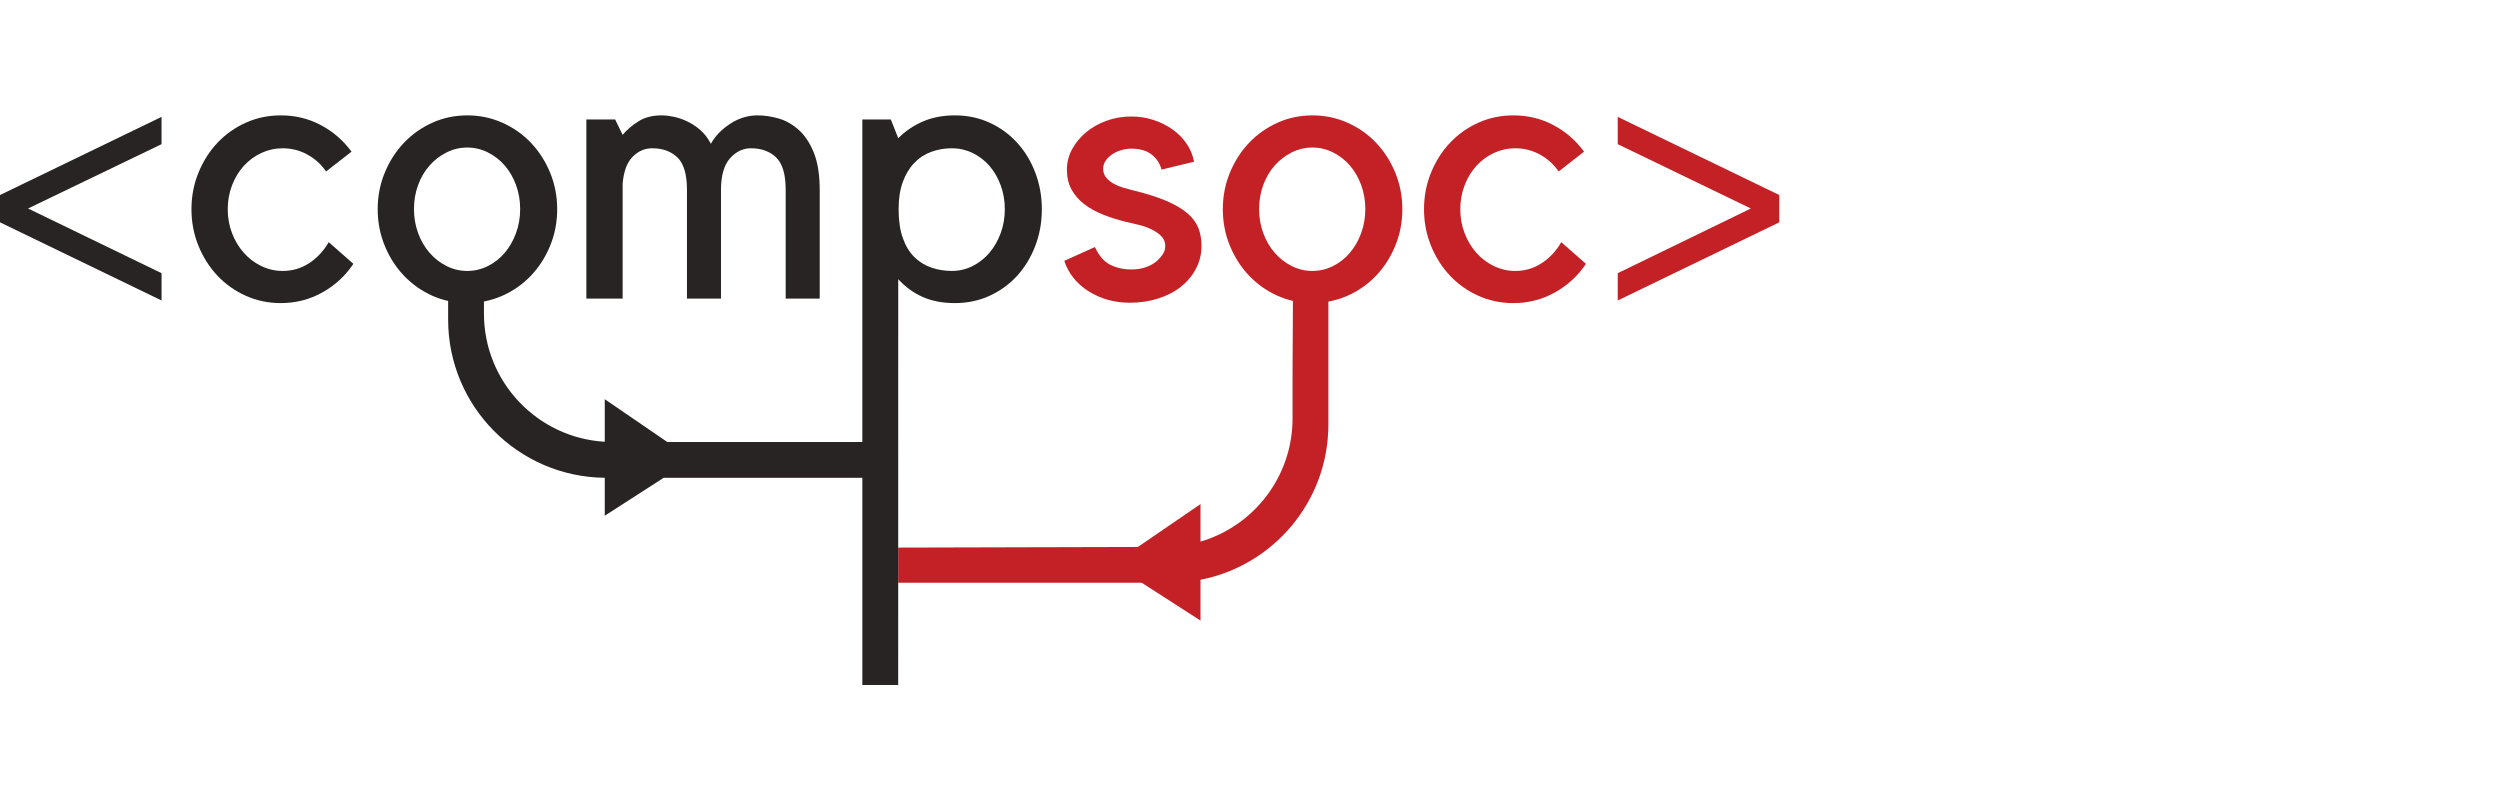 <svg version="1.1" id="Layer_1" xmlns="http://www.w3.org/2000/svg" x="150px" y="150px" width="427.026px" height="136.716px" viewBox="0 0 600 136.716" enable-background="new 0 0 600 136.716" xml:space="preserve">
	<style>
		@keyframes moveX {
			from { left: 0; } to { left: 100%; }
		}

		@keyframes moveY {
			from { top: 0; } to { top: 100%; }
		}
	</style>
	<animateMotion dur="5s" repeatCount="indefinite" path="M 0 0 C -101.25 100 103.5 250 0 340 C -101.25 440 103.5 590 0 680 C -101.25 780 103.5 930 0 1020 C -101.25 1120 103.5 1270 0 1360 z"></animateMotion>
	<g>
		<path fill="#282423" d="M0,19.117L38.771,0.359v6.552L6.731,22.348l32.041,15.526v6.552L0,25.668V19.117z"></path>
		<path fill="#282423" d="M67.401,45.054c-2.993,0-5.789-0.583-8.392-1.75c-2.603-1.167-4.868-2.767-6.794-4.801
 c-1.927-2.034-3.453-4.427-4.577-7.18c-1.125-2.751-1.687-5.684-1.687-8.795c0-3.11,0.562-6.042,1.687-8.795
 c1.125-2.751,2.65-5.145,4.577-7.18c1.927-2.034,4.192-3.635,6.794-4.802C61.612,0.583,64.409,0,67.401,0
 c3.469,0,6.671,0.778,9.603,2.333c2.931,1.557,5.385,3.68,7.359,6.372l-6.103,4.757c-1.197-1.735-2.708-3.097-4.532-4.084
 c-1.826-0.987-3.785-1.48-5.878-1.48c-1.795,0-3.5,0.374-5.116,1.122c-1.616,0.749-3.022,1.781-4.218,3.097
 c-1.198,1.316-2.14,2.872-2.827,4.667c-0.688,1.795-1.032,3.71-1.032,5.744c0,2.035,0.344,3.949,1.032,5.744
 c0.687,1.795,1.629,3.366,2.827,4.712c1.196,1.346,2.603,2.409,4.218,3.186c1.615,0.778,3.321,1.167,5.116,1.167
 c2.333,0,4.457-0.628,6.372-1.885c1.914-1.256,3.469-2.931,4.667-5.026l5.923,5.206c-1.916,2.872-4.397,5.161-7.449,6.866
 C74.312,44.202,70.991,45.054,67.401,45.054z"></path>
		<path fill="#282423" d="M149.432,43.977h-8.706V0.987h6.911l1.795,3.68c1.077-1.257,2.363-2.348,3.859-3.276
 C154.786,0.464,156.612,0,158.766,0c0.837,0,1.78,0.105,2.827,0.314c1.046,0.21,2.123,0.569,3.231,1.077
 c1.106,0.509,2.168,1.197,3.186,2.064c1.017,0.868,1.885,1.99,2.603,3.366c1.017-1.854,2.558-3.456,4.622-4.802
 C177.299,0.673,179.498,0,181.832,0c1.555,0,3.2,0.24,4.936,0.718c1.735,0.479,3.35,1.377,4.847,2.692
 c1.495,1.317,2.722,3.142,3.68,5.475c0.956,2.333,1.436,5.355,1.436,9.064v26.027h-8.167V17.86c0-3.709-0.763-6.296-2.289-7.763
 c-1.526-1.465-3.545-2.199-6.058-2.199c-1.916,0-3.59,0.808-5.026,2.423c-1.436,1.616-2.154,4.16-2.154,7.629v26.027h-8.167V17.86
 c0-3.709-0.763-6.296-2.289-7.763c-1.526-1.465-3.545-2.199-6.058-2.199c-1.795,0-3.366,0.688-4.712,2.064
 c-1.346,1.377-2.14,3.531-2.378,6.462V43.977z"></path>
		<path fill="#C32126" d="M277.594,35.002c0.538-0.478,1.017-1.017,1.436-1.615c0.418-0.598,0.629-1.286,0.629-2.064
 c0-0.956-0.345-1.764-1.032-2.423c-0.688-0.657-1.525-1.211-2.513-1.66s-2.02-0.792-3.097-1.032
 c-1.077-0.238-1.975-0.449-2.692-0.628c-1.975-0.479-3.83-1.062-5.564-1.75c-1.736-0.687-3.246-1.525-4.532-2.513
 c-1.287-0.987-2.305-2.154-3.052-3.5c-0.749-1.346-1.122-2.946-1.122-4.801c0-1.735,0.414-3.366,1.244-4.892
 c0.829-1.526,1.939-2.872,3.33-4.039c1.392-1.167,3.026-2.094,4.904-2.782c1.878-0.687,3.863-1.032,5.959-1.032
 c1.854,0,3.619,0.273,5.295,0.817c1.674,0.546,3.186,1.288,4.532,2.226c1.347,0.938,2.482,2.071,3.41,3.401
 c0.928,1.329,1.54,2.8,1.84,4.416l-7.808,1.885c-0.359-1.436-1.138-2.632-2.334-3.59c-1.197-0.956-2.842-1.436-4.936-1.436
 c-0.719,0-1.467,0.105-2.244,0.314c-0.778,0.209-1.496,0.521-2.154,0.939c-0.659,0.418-1.211,0.926-1.66,1.523
 c-0.448,0.597-0.673,1.283-0.673,2.059c0,0.836,0.254,1.551,0.763,2.148c0.508,0.597,1.122,1.089,1.84,1.477
 c0.718,0.389,1.495,0.703,2.334,0.941c0.837,0.238,1.615,0.447,2.333,0.627c3.171,0.777,5.803,1.613,7.898,2.507
 c2.093,0.895,3.769,1.879,5.025,2.954c1.257,1.074,2.139,2.253,2.647,3.537c0.508,1.284,0.763,2.731,0.763,4.343
 c0,1.91-0.433,3.701-1.298,5.373c-0.865,1.671-2.059,3.119-3.58,4.341c-1.521,1.225-3.342,2.179-5.46,2.865
 c-2.118,0.686-4.401,1.029-6.848,1.029c-3.699,0-6.996-0.913-9.891-2.737c-2.895-1.825-4.848-4.263-5.861-7.314l7.359-3.321
 c0.956,2.095,2.184,3.516,3.68,4.263c1.495,0.749,3.2,1.122,5.116,1.122C273.973,36.977,275.979,36.319,277.594,35.002z"></path>
		<path fill="#C32126" d="M363.214,45.054c-2.992,0-5.788-0.583-8.392-1.75c-2.603-1.167-4.867-2.767-6.794-4.801
 c-1.927-2.034-3.452-4.427-4.577-7.18c-1.125-2.751-1.687-5.684-1.687-8.795c0-3.11,0.562-6.042,1.687-8.795
 c1.125-2.751,2.65-5.145,4.577-7.18c1.927-2.034,4.191-3.635,6.794-4.802c2.604-1.167,5.399-1.75,8.392-1.75
 c3.47,0,6.671,0.778,9.604,2.333c2.931,1.557,5.385,3.68,7.359,6.372l-6.103,4.757c-1.198-1.735-2.708-3.097-4.532-4.084
 c-1.826-0.987-3.785-1.48-5.879-1.48c-1.795,0-3.5,0.374-5.116,1.122c-1.615,0.749-3.021,1.781-4.218,3.097
 c-1.197,1.316-2.14,2.872-2.827,4.667c-0.688,1.795-1.032,3.71-1.032,5.744c0,2.035,0.344,3.949,1.032,5.744
 c0.688,1.795,1.63,3.366,2.827,4.712c1.196,1.346,2.603,2.409,4.218,3.186c1.616,0.778,3.321,1.167,5.116,1.167
 c2.333,0,4.457-0.628,6.372-1.885c1.914-1.256,3.47-2.931,4.667-5.026l5.924,5.206c-1.916,2.872-4.398,5.161-7.449,6.866
 C370.125,44.202,366.805,45.054,363.214,45.054z"></path>
		<path fill="#C32126" d="M388.254,0.359l38.771,18.758v6.551l-38.771,18.758v-6.552l31.95-15.526l-31.95-15.437V0.359z"></path>
		<path fill="#C32126" d="M334.854,13.731c-1.138-2.751-2.679-5.145-4.622-7.18c-1.945-2.034-4.233-3.635-6.866-4.802
 C320.733,0.583,317.951,0,315.019,0c-2.992,0-5.788,0.583-8.392,1.75c-2.603,1.167-4.877,2.768-6.82,4.802
 c-1.945,2.035-3.486,4.428-4.622,7.18c-1.138,2.753-1.706,5.685-1.706,8.795c0,3.112,0.568,6.044,1.706,8.795
 c1.136,2.753,2.677,5.146,4.622,7.18c1.943,2.035,4.218,3.635,6.82,4.801c1.183,0.53,2.41,0.923,3.673,1.213l-0.087,17.263V72.74
 c0,13.989-9.322,25.795-22.092,29.562v-9.01l-15.032,10.288l-57.521,0.149l-0.001,8.431h58.425l14.13,9.091v-9.799
 c17.485-3.402,30.687-18.793,30.687-37.273V61.779V44.694c1.564-0.288,3.087-0.738,4.558-1.39c2.633-1.167,4.921-2.767,6.866-4.801
 c1.943-2.034,3.484-4.427,4.622-7.18c1.136-2.751,1.705-5.684,1.705-8.795C336.559,19.417,335.99,16.484,334.854,13.731z
 M326.682,28.244c-0.66,1.801-1.561,3.375-2.702,4.726s-2.491,2.416-4.053,3.196c-1.561,0.78-3.211,1.169-4.953,1.169
 c-1.741,0-3.392-0.39-4.953-1.169s-2.928-1.845-4.099-3.196s-2.087-2.925-2.747-4.726c-0.66-1.8-0.99-3.72-0.99-5.762
 c0-2.04,0.33-3.96,0.99-5.761c0.66-1.8,1.576-3.36,2.747-4.681c1.171-1.321,2.537-2.372,4.099-3.151s3.212-1.171,4.953-1.171
 c1.742,0,3.393,0.391,4.953,1.171c1.562,0.78,2.911,1.83,4.053,3.151c1.142,1.321,2.042,2.88,2.702,4.681
 c0.661,1.801,0.992,3.721,0.992,5.761C327.674,24.524,327.343,26.444,326.682,28.244z"></path>
		<path fill="#282423" d="M248.466,13.731c-1.051-2.751-2.506-5.145-4.365-7.18c-1.859-2.034-4.064-3.635-6.613-4.802
 C234.939,0.583,232.164,0,229.164,0c-2.82,0-5.354,0.479-7.604,1.436c-2.25,0.958-4.244,2.304-5.984,4.039L213.8,0.987h-6.84
 v77.405h-46.808L145.144,68.12v10.214c-16.172-0.946-28.996-14.356-28.996-30.766v-2.902c1.503-0.29,2.967-0.735,4.385-1.363
 c2.632-1.167,4.92-2.767,6.866-4.801c1.943-2.034,3.485-4.427,4.622-7.18c1.136-2.751,1.705-5.684,1.705-8.795
 c0-3.11-0.569-6.042-1.705-8.795c-1.137-2.751-2.679-5.145-4.622-7.18c-1.945-2.034-4.234-3.635-6.866-4.802
 C117.899,0.583,115.117,0,112.186,0c-2.993,0-5.789,0.583-8.392,1.75c-2.603,1.167-4.877,2.768-6.821,4.802
 c-1.945,2.035-3.486,4.428-4.622,7.18c-1.137,2.753-1.705,5.685-1.705,8.795c0,3.112,0.568,6.044,1.705,8.795
 c1.136,2.753,2.677,5.146,4.622,7.18c1.944,2.035,4.218,3.635,6.821,4.801c1.209,0.542,2.465,0.945,3.758,1.236v4.468
 c0,20.845,16.795,37.761,37.591,37.971v9.102l14.131-9.092h47.686v49.728h8.604l0.003-24.556l0.001-8.431l0.008-64.419
 c1.682,1.855,3.631,3.276,5.85,4.263s4.799,1.481,7.738,1.481c3,0,5.775-0.583,8.324-1.75c2.549-1.167,4.754-2.767,6.613-4.801
 c1.859-2.034,3.314-4.427,4.365-7.18c1.049-2.751,1.574-5.684,1.574-8.795C250.041,19.417,249.515,16.484,248.466,13.731z
 M107.188,36.166c-1.562-0.78-2.928-1.845-4.099-3.196s-2.086-2.925-2.747-4.726c-0.661-1.8-0.99-3.72-0.99-5.762
 c0-2.04,0.33-3.96,0.99-5.761c0.661-1.8,1.576-3.36,2.747-4.681c1.171-1.321,2.537-2.372,4.099-3.151
 c1.561-0.78,3.211-1.171,4.953-1.171s3.392,0.391,4.953,1.171c1.561,0.78,2.911,1.83,4.053,3.151
 c1.141,1.321,2.042,2.88,2.702,4.681c0.661,1.801,0.991,3.721,0.991,5.761c0,2.042-0.331,3.962-0.991,5.762
 c-0.661,1.801-1.561,3.375-2.702,4.726c-1.142,1.351-2.492,2.416-4.053,3.196c-1.561,0.78-3.211,1.169-4.953,1.169
 S108.749,36.946,107.188,36.166z M240.164,28.271c-0.66,1.795-1.561,3.366-2.703,4.712c-1.141,1.346-2.49,2.409-4.053,3.186
 c-1.561,0.778-3.211,1.167-4.953,1.167c-1.74,0-3.391-0.269-4.951-0.808c-1.562-0.539-2.93-1.391-4.1-2.558
 c-1.172-1.167-2.088-2.693-2.748-4.578s-0.99-4.173-0.99-6.866c0-2.513,0.33-4.681,0.99-6.507c0.66-1.824,1.576-3.35,2.748-4.577
 c1.17-1.226,2.537-2.123,4.1-2.692c1.561-0.568,3.211-0.853,4.951-0.853c1.742,0,3.393,0.374,4.953,1.122
 c1.562,0.749,2.912,1.781,4.053,3.097c1.143,1.316,2.043,2.872,2.703,4.667c0.66,1.795,0.992,3.71,0.992,5.744
 C241.156,24.562,240.824,26.476,240.164,28.271z"></path>
	</g>
</svg>